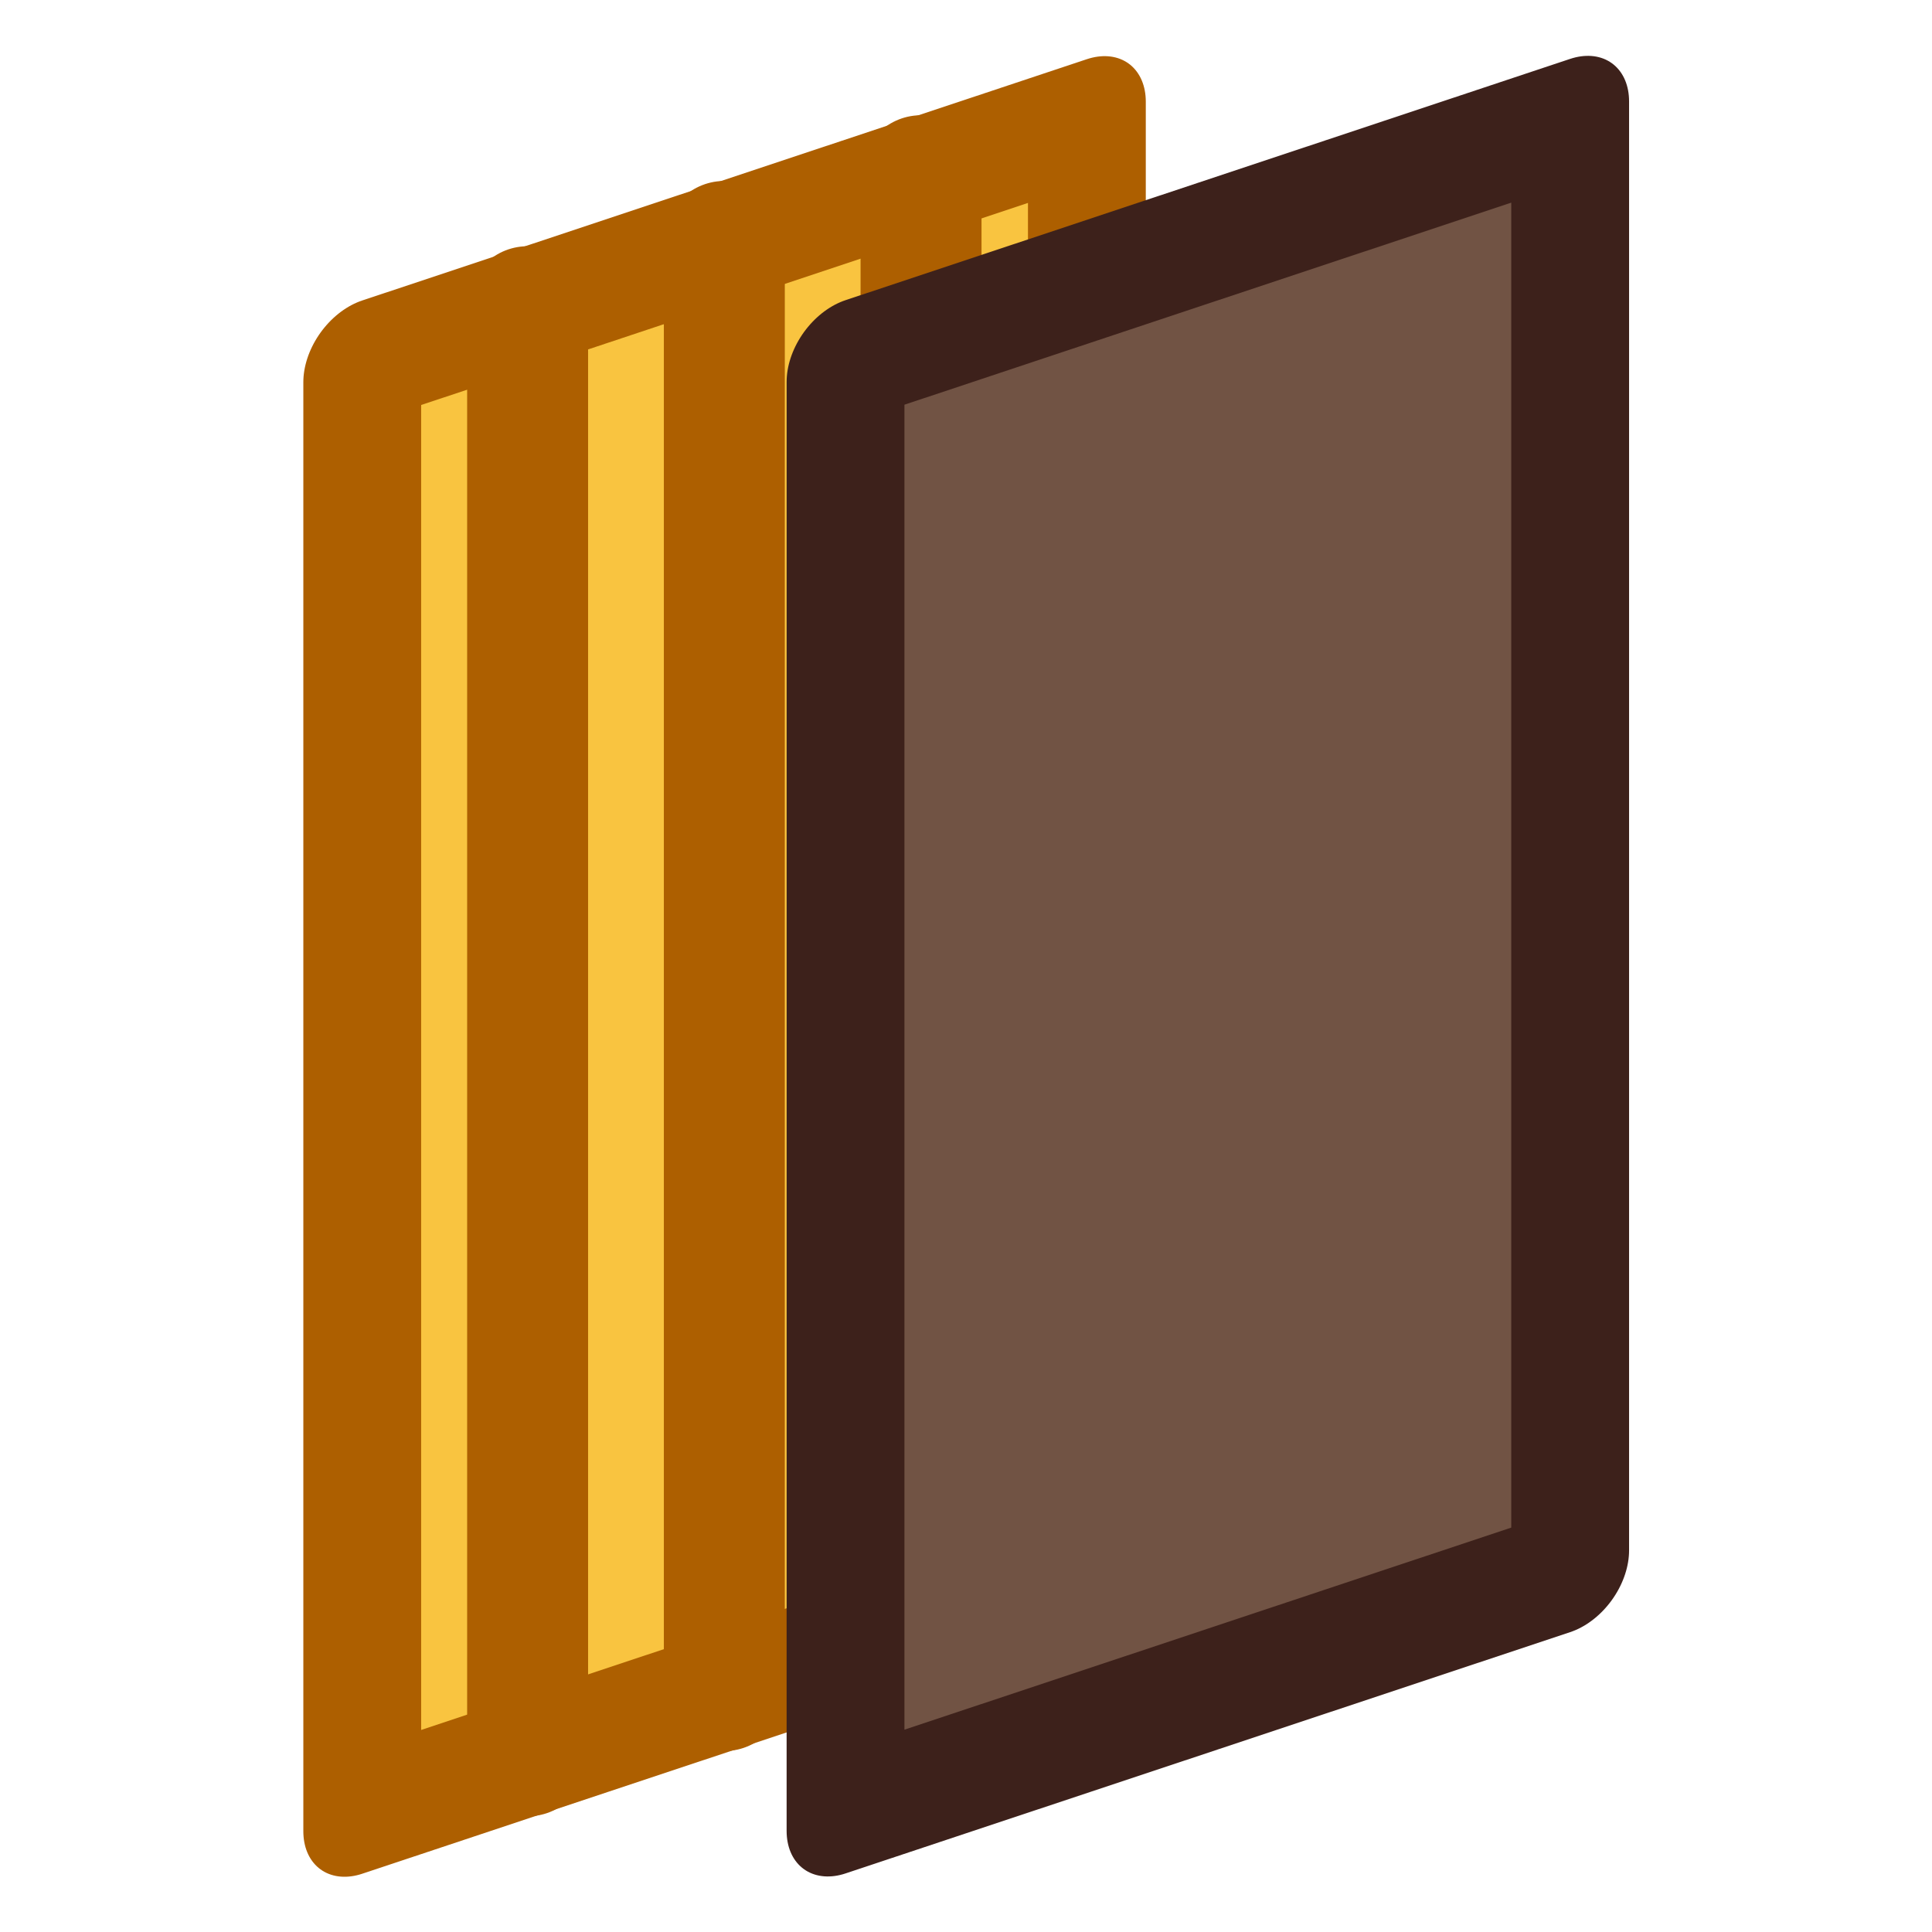 <?xml version="1.0" encoding="UTF-8" standalone="no"?>
<svg
   xmlns:dc="http://purl.org/dc/elements/1.1/"
   xmlns:cc="http://creativecommons.org/ns#"
   xmlns:rdf="http://www.w3.org/1999/02/22-rdf-syntax-ns#"
   xmlns:svg="http://www.w3.org/2000/svg"
   xmlns="http://www.w3.org/2000/svg"
   xmlns:sodipodi="http://sodipodi.sourceforge.net/DTD/sodipodi-0.dtd"
   xmlns:inkscape="http://www.inkscape.org/namespaces/inkscape"
   sodipodi:docname="onionPrev.svg"
   inkscape:version="1.0 (4035a4fb49, 2020-05-01)"
   id="svg8"
   version="1.1"
   viewBox="0 0 4.233 4.233"
   height="16"
   width="16">
  <defs
     id="defs2" />
  <sodipodi:namedview
     inkscape:snap-nodes="true"
     id="base"
     pagecolor="#ffffff"
     bordercolor="#666666"
     borderopacity="1.0"
     inkscape:pageopacity="0.0"
     inkscape:pageshadow="2"
     inkscape:zoom="31.678384"
     inkscape:cx="5.4146852"
     inkscape:cy="12.317558"
     inkscape:document-units="px"
     inkscape:current-layer="layer1"
     inkscape:document-rotation="0"
     showgrid="true"
     units="px"
     showguides="true"
     inkscape:guide-bbox="true"
     inkscape:snap-to-guides="true"
     inkscape:snap-center="false"
     inkscape:snap-grids="false"
     inkscape:lockguides="false"
     inkscape:snap-intersection-paths="true"
     inkscape:object-paths="true"
     inkscape:snap-smooth-nodes="true"
     inkscape:snap-page="true">
    <inkscape:grid
       type="xygrid"
       id="grid833" />
    <sodipodi:guide
       position="1.852,0.265"
       orientation="0,1"
       id="guide853"
       inkscape:locked="false" />
    <sodipodi:guide
       position="1.587,3.969"
       orientation="0,1"
       id="guide855"
       inkscape:locked="false" />
  </sodipodi:namedview>
  <g
     inkscape:groupmode="layer"
     id="layer2"
     inkscape:label="Layer 2"
     style="display:none">
    <rect
       style="fill:#deddda;fill-opacity:1;stroke:none;stroke-width:0.265;stroke-linecap:round;stroke-linejoin:round;stroke-miterlimit:4;stroke-dasharray:none;stroke-opacity:1"
       id="rect940"
       width="4.233"
       height="4.233"
       x="0"
       y="0" />
  </g>
  <g
     inkscape:label="Layer 1"
     inkscape:groupmode="layer"
     id="layer1"
     transform="translate(0,-292.767)">
    <g
       id="g933"
       transform="translate(-0.794)">
      <rect
         style="fill:#f9c440;fill-opacity:1;stroke:none;stroke-width:0.272;stroke-linecap:round;stroke-linejoin:round;stroke-miterlimit:4;stroke-dasharray:none;stroke-opacity:1"
         id="rect926"
         width="1.673"
         height="3.175"
         x="1.673"
         y="294.09"
         inkscape:transform-center-x="-0.79375004"
         inkscape:transform-center-y="-1.8520773"
         transform="matrix(0.949,-0.316,0,1,0,0)" />
      <rect
         transform="matrix(0.949,-0.316,0,1,0,0)"
         inkscape:transform-center-y="-1.8520773"
         inkscape:transform-center-x="-0.79375004"
         y="294.09"
         x="1.673"
         height="3.175"
         width="1.673"
         id="rect861"
         style="fill:none;fill-opacity:1;stroke:#ad5f00;stroke-width:0.272;stroke-linecap:round;stroke-linejoin:round;stroke-miterlimit:4;stroke-dasharray:none;stroke-opacity:1" />
      <path
         sodipodi:nodetypes="cc"
         id="path920"
         d="m 1.95,293.439 v 3.175"
         style="fill:none;stroke:#ad5f00;stroke-width:0.265;stroke-linecap:round;stroke-linejoin:miter;stroke-miterlimit:4;stroke-dasharray:none;stroke-opacity:1" />
      <path
         sodipodi:nodetypes="cc"
         id="path922"
         d="m 2.381,293.296 v 3.175"
         style="fill:none;stroke:#ad5f00;stroke-width:0.265;stroke-linecap:round;stroke-linejoin:miter;stroke-miterlimit:4;stroke-dasharray:none;stroke-opacity:1" />
      <path
         sodipodi:nodetypes="cc"
         id="path924"
         d="m 2.812,293.152 v 3.175"
         style="fill:none;stroke:#ad5f00;stroke-width:0.265;stroke-linecap:round;stroke-linejoin:miter;stroke-miterlimit:4;stroke-dasharray:none;stroke-opacity:1" />
    </g>
    <g
       id="g937"
       transform="translate(1.323)">
      <rect
         transform="matrix(0.949,-0.316,0,1,0,0)"
         inkscape:transform-center-y="-1.8520773"
         inkscape:transform-center-x="-0.79375004"
         y="293.737"
         x="0.558"
         height="3.175"
         width="1.673"
         id="rect857"
         style="fill:#715344;fill-opacity:1;stroke:none;stroke-width:0.272;stroke-linecap:round;stroke-linejoin:round" />
      <rect
         style="fill:none;fill-opacity:1;stroke:#3d211b;stroke-width:0.272;stroke-linecap:round;stroke-linejoin:round;stroke-miterlimit:4;stroke-dasharray:none;stroke-opacity:1"
         id="rect859"
         width="1.673"
         height="3.175"
         x="0.558"
         y="293.737"
         inkscape:transform-center-x="-0.79375004"
         inkscape:transform-center-y="-1.8520773"
         transform="matrix(0.949,-0.316,0,1,0,0)" />
    </g>
  </g>
</svg>
